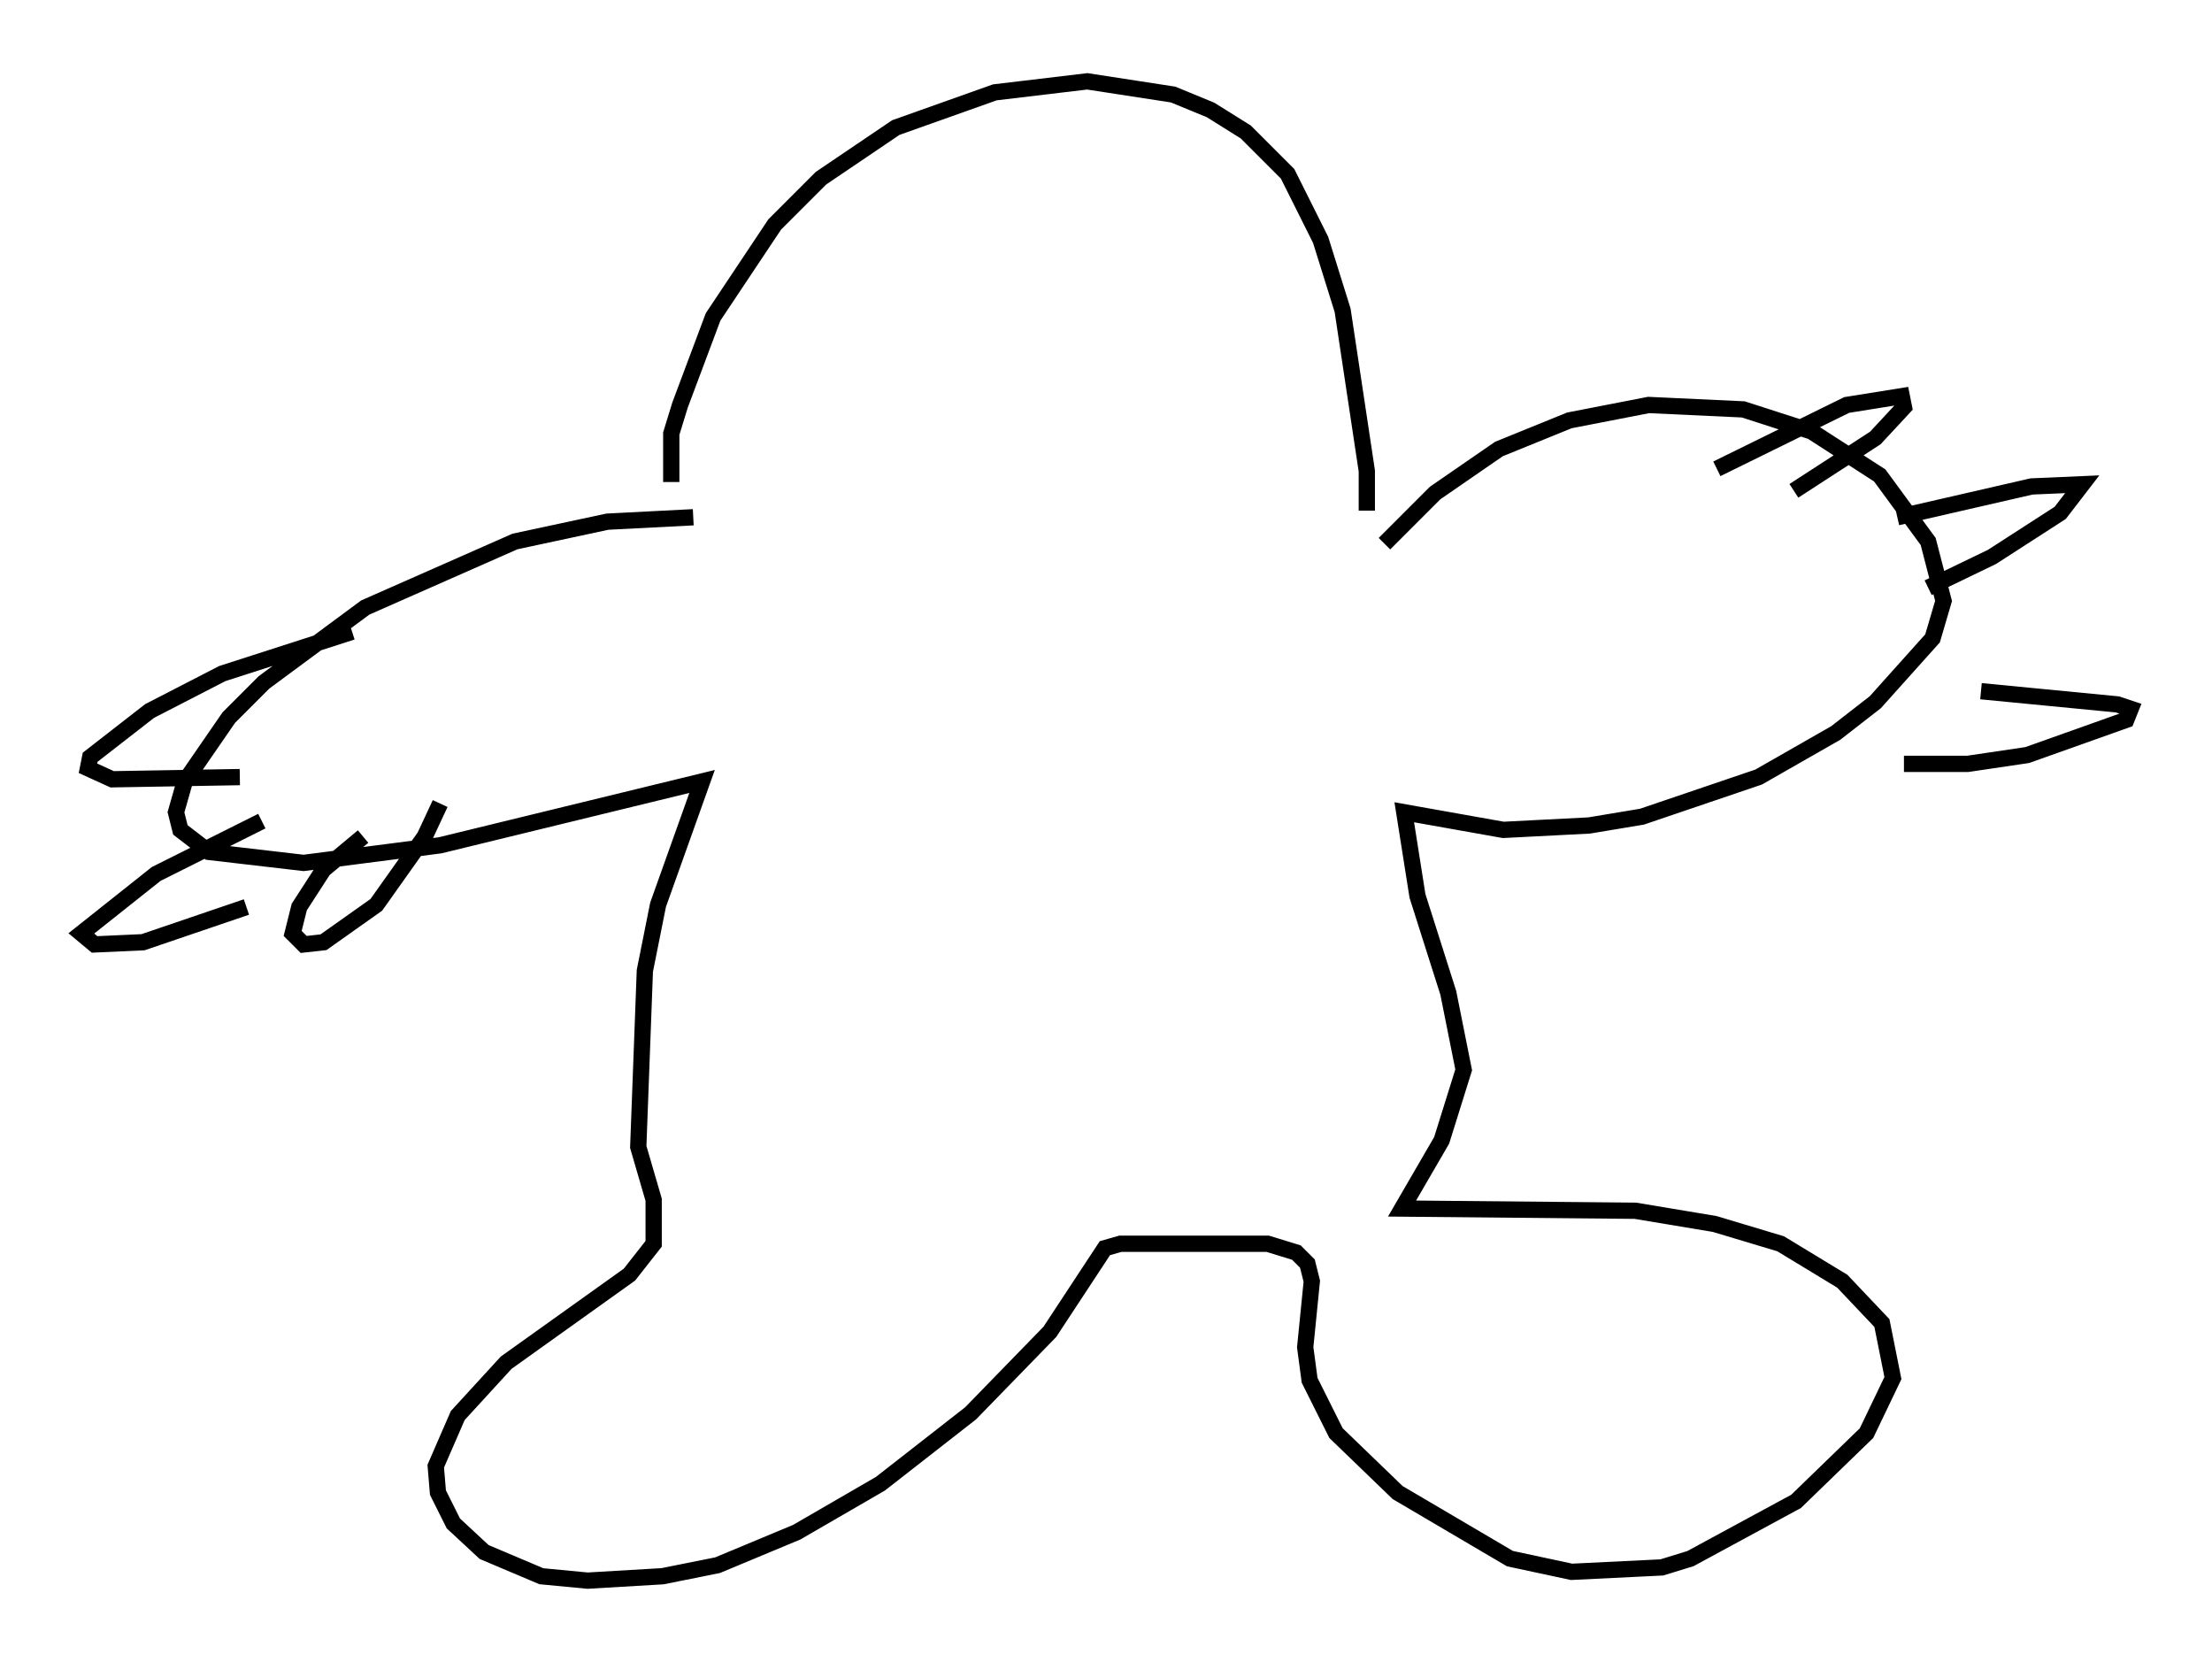 <?xml version="1.0" encoding="utf-8" ?>
<svg baseProfile="full" height="102.151" version="1.1" width="135.98" xmlns="http://www.w3.org/2000/svg" xmlns:ev="http://www.w3.org/2001/xml-events" xmlns:xlink="http://www.w3.org/1999/xlink"><defs /><rect fill="white" height="102.151" width="135.98" x="0" y="0" /><path d="M42.077, 30.845 m-0.812, -1.218 l0.0, -2.977 0.541, -1.759 l2.03, -5.413 3.789, -5.683 l2.842, -2.842 4.601, -3.112 l6.089, -2.165 5.683, -0.677 l5.277, 0.812 2.3, 0.947 l2.165, 1.353 2.571, 2.571 l2.03, 4.059 1.353, 4.33 l1.488, 9.878 0.0, 2.436 m-41.407, 0.406 l-5.277, 0.271 -5.683, 1.218 l-9.202, 4.059 -6.225, 4.601 l-2.165, 2.165 -2.706, 3.924 l-0.541, 1.894 0.271, 1.083 l1.759, 1.353 5.819, 0.677 l8.39, -1.083 16.103, -3.924 l-2.706, 7.578 -0.812, 4.059 l-0.406, 10.825 0.947, 3.248 l0.0, 2.706 -1.488, 1.894 l-7.578, 5.413 -2.977, 3.248 l-1.353, 3.112 0.135, 1.624 l0.947, 1.894 1.894, 1.759 l3.518, 1.488 2.842, 0.271 l4.601, -0.271 3.383, -0.677 l4.871, -2.03 5.142, -2.977 l5.548, -4.33 4.871, -5.007 l3.383, -5.142 0.947, -0.271 l9.066, 0.0 1.759, 0.541 l0.677, 0.677 0.271, 1.083 l-0.406, 4.059 0.271, 2.03 l1.624, 3.248 3.789, 3.654 l6.901, 4.059 3.789, 0.812 l5.548, -0.271 1.759, -0.541 l6.495, -3.518 4.33, -4.195 l1.624, -3.383 -0.677, -3.383 l-2.436, -2.571 -3.789, -2.3 l-4.059, -1.218 -4.871, -0.812 l-14.344, -0.135 2.436, -4.195 l1.353, -4.33 -0.947, -4.736 l-1.894, -5.954 -0.812, -5.142 l6.089, 1.083 5.277, -0.271 l3.248, -0.541 7.172, -2.436 l4.736, -2.706 2.436, -1.894 l3.518, -3.924 0.677, -2.3 l-0.947, -3.654 -2.977, -4.059 l-4.195, -2.706 -4.195, -1.353 l-5.819, -0.271 -4.871, 0.947 l-4.33, 1.759 -3.924, 2.706 l-3.112, 3.112 m20.433, -4.601 l7.984, -3.924 3.383, -0.541 l0.135, 0.677 -1.759, 1.894 l-5.007, 3.248 m6.36, 1.624 l8.254, -1.894 3.112, -0.135 l-1.353, 1.759 -4.195, 2.706 l-3.924, 1.894 m3.248, 6.36 l8.39, 0.812 0.812, 0.271 l-0.271, 0.677 -6.089, 2.165 l-3.654, 0.541 -3.924, 0.0 m-95.398, -8.119 l-7.984, 2.571 -4.465, 2.3 l-3.654, 2.842 -0.135, 0.677 l1.488, 0.677 7.848, -0.135 m1.353, 2.706 l-6.495, 3.248 -4.601, 3.654 l0.812, 0.677 2.977, -0.135 l6.36, -2.165 m7.172, -4.33 l-2.436, 2.03 -1.488, 2.3 l-0.406, 1.624 0.677, 0.677 l1.218, -0.135 3.248, -2.3 l2.977, -4.195 0.947, -2.03 " fill="none" stroke="black" stroke-width="1" /></svg>